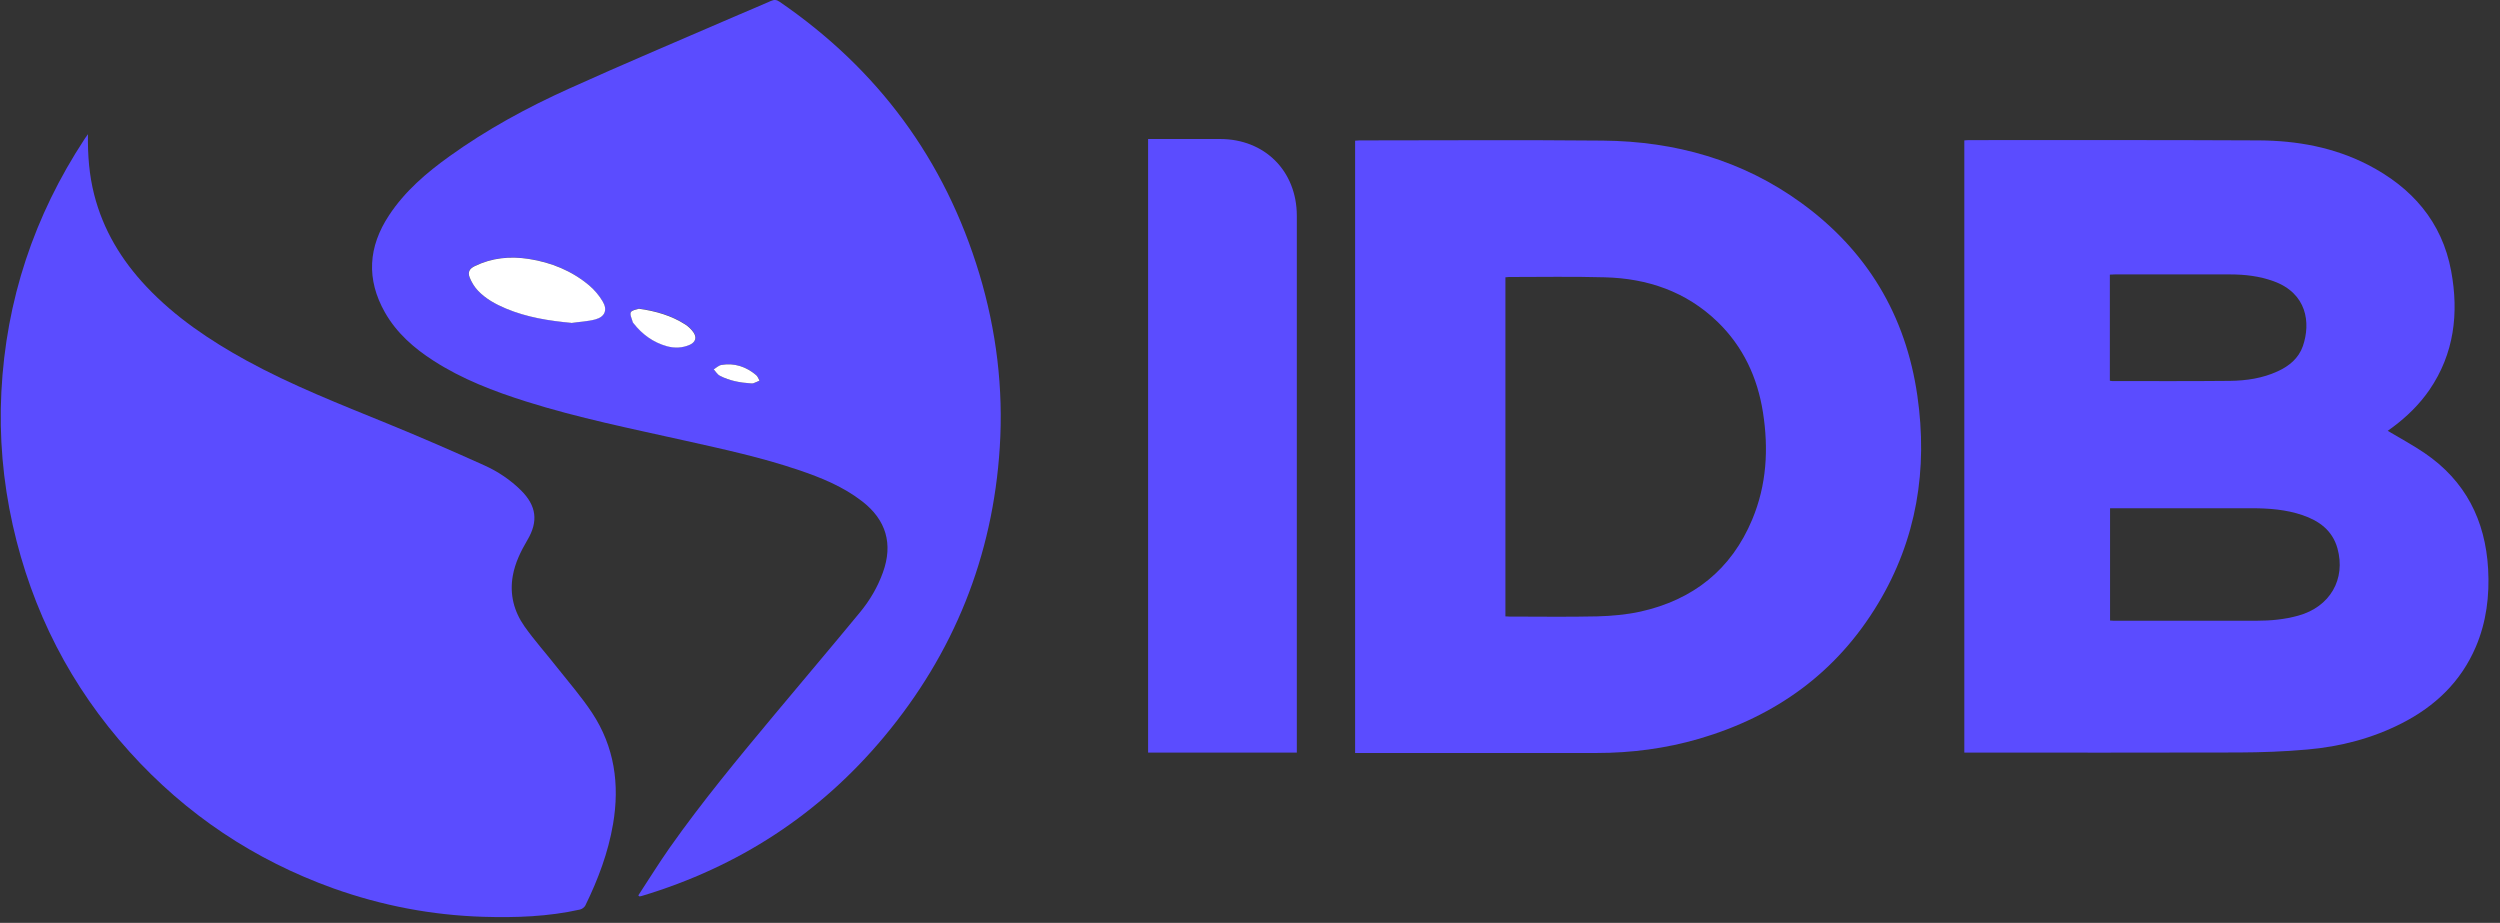 <svg width="214" height="79" viewBox="0 0 214 79" fill="none" xmlns="http://www.w3.org/2000/svg">
<rect x="0" y="0" width="214" height="79" fill="#333333" stroke="none"/>
<path d="M7.528 11.491C7.502 13.309 7.638 14.984 8.055 16.632C8.828 19.683 10.4 22.276 12.542 24.545C15.015 27.162 17.956 29.134 21.092 30.859C25.001 33.001 29.149 34.616 33.262 36.298C36.007 37.42 38.735 38.61 41.438 39.825C42.611 40.352 43.681 41.066 44.608 41.984C45.916 43.293 46.095 44.619 45.152 46.216C44.582 47.185 44.089 48.18 43.894 49.293C43.613 50.882 43.996 52.336 44.897 53.619C45.755 54.834 46.758 55.947 47.676 57.12C48.696 58.412 49.783 59.653 50.684 61.021C52.596 63.919 53.056 67.14 52.478 70.531C52.061 72.987 51.194 75.282 50.106 77.509C50.03 77.662 49.826 77.815 49.648 77.857C46.919 78.469 44.14 78.562 41.361 78.478C36.968 78.341 32.693 77.526 28.545 76.047C21.755 73.608 15.925 69.715 11.097 64.361C6.049 58.769 2.726 52.276 1.086 44.925C0.253 41.185 -0.078 37.386 0.117 33.553C0.516 25.684 2.922 18.477 7.239 11.899C7.307 11.797 7.375 11.703 7.519 11.499L7.528 11.491Z" fill="#5B4CFF"/>
<path d="M204.383 36.877C205.454 37.514 206.533 38.092 207.545 38.781C211.038 41.16 212.746 44.526 212.984 48.699C213.111 51.002 212.839 53.237 211.93 55.37C210.655 58.353 208.454 60.452 205.607 61.906C203.066 63.206 200.338 63.911 197.516 64.158C195.561 64.336 193.59 64.404 191.618 64.413C183.969 64.438 176.312 64.421 168.663 64.421H168.145V12.018C168.272 12.01 168.374 11.993 168.485 11.993C176.779 11.993 185.074 11.976 193.369 12.018C196.607 12.035 199.768 12.604 202.683 14.1C206.448 16.038 209.04 18.97 209.822 23.211C210.485 26.806 210.086 30.273 207.953 33.384C207.103 34.616 206.049 35.645 204.859 36.537C204.698 36.664 204.528 36.783 204.392 36.877H204.383ZM180.612 53.118C180.731 53.118 180.833 53.135 180.927 53.135C185.006 53.135 189.085 53.135 193.165 53.135C194.372 53.135 195.561 53.024 196.726 52.701C199.445 51.953 200.822 49.582 200.083 46.931C199.649 45.392 198.51 44.577 197.083 44.092C195.68 43.616 194.219 43.506 192.748 43.506C188.856 43.506 184.955 43.506 181.063 43.506C180.927 43.506 180.791 43.506 180.621 43.506V53.109L180.612 53.118ZM180.612 32.593C180.706 32.602 180.757 32.619 180.808 32.619C184.173 32.619 187.539 32.636 190.896 32.602C192.289 32.585 193.675 32.381 194.966 31.786C195.952 31.336 196.76 30.673 197.125 29.627C197.814 27.63 197.474 25.098 194.61 24.069C193.411 23.636 192.17 23.491 190.913 23.491C187.615 23.491 184.326 23.491 181.029 23.491C180.893 23.491 180.757 23.5 180.604 23.508V32.593H180.612Z" fill="#5B4CFF"/>
<path d="M54.636 76.65C55.528 75.291 56.386 73.905 57.321 72.571C60.117 68.602 63.219 64.863 66.33 61.132C68.76 58.217 71.216 55.327 73.63 52.395C74.463 51.384 75.126 50.254 75.576 49.004C76.46 46.565 75.857 44.508 73.808 42.919C72.177 41.653 70.299 40.888 68.361 40.234C65.182 39.154 61.91 38.449 58.638 37.718C54.083 36.698 49.502 35.78 45.04 34.37C42.27 33.494 39.576 32.466 37.12 30.885C35.437 29.806 33.95 28.505 32.947 26.738C31.34 23.899 31.519 21.128 33.304 18.426C34.663 16.361 36.508 14.788 38.488 13.369C41.683 11.075 45.125 9.205 48.703 7.59C53.437 5.448 58.222 3.434 62.99 1.369C63.984 0.936 64.995 0.528 65.981 0.086C66.27 -0.042 66.474 -0.033 66.738 0.154C75.151 5.924 80.879 13.667 83.829 23.432C85.29 28.284 85.902 33.256 85.579 38.313C84.984 47.644 81.653 55.905 75.67 63.078C70.146 69.699 63.202 74.211 54.941 76.693C54.873 76.71 54.814 76.719 54.746 76.736C54.703 76.701 54.669 76.676 54.627 76.642L54.636 76.65ZM48.899 27.639C49.587 27.545 50.284 27.511 50.956 27.332C51.78 27.112 52.018 26.517 51.576 25.786C51.27 25.284 50.87 24.808 50.428 24.426C48.933 23.168 47.174 22.446 45.253 22.157C43.664 21.91 42.108 22.055 40.638 22.769C40.179 22.99 40.009 23.279 40.196 23.746C40.358 24.145 40.604 24.545 40.893 24.859C41.556 25.573 42.406 26.032 43.307 26.406C45.091 27.154 46.97 27.451 48.899 27.63V27.639ZM54.661 26.423C54.508 26.483 54.1 26.525 54.007 26.712C53.905 26.916 54.1 27.265 54.168 27.553C54.176 27.596 54.211 27.63 54.236 27.655C54.984 28.624 55.927 29.313 57.117 29.627C57.763 29.797 58.417 29.78 59.046 29.5C59.556 29.279 59.684 28.862 59.352 28.412C59.165 28.157 58.927 27.919 58.664 27.758C57.491 27.01 56.191 26.619 54.669 26.406L54.661 26.423ZM64.231 32.814C64.367 32.814 64.426 32.831 64.477 32.814C64.664 32.746 64.842 32.661 65.021 32.585C64.927 32.423 64.868 32.219 64.732 32.109C63.874 31.386 62.871 31.047 61.749 31.242C61.519 31.284 61.315 31.488 61.103 31.616C61.273 31.803 61.409 32.049 61.621 32.16C62.463 32.602 63.381 32.755 64.239 32.814H64.231Z" fill="#5B4CFF"/>
<path d="M115.997 64.455V12.043C116.141 12.035 116.26 12.018 116.379 12.018C123.323 12.018 130.258 11.967 137.201 12.035C143.388 12.094 149.15 13.701 154.207 17.381C159.825 21.468 163.139 27.001 164.125 33.868C165.034 40.166 164.074 46.166 160.759 51.673C157.216 57.571 152.006 61.319 145.436 63.24C142.581 64.072 139.649 64.455 136.674 64.455C129.926 64.455 123.187 64.455 116.439 64.455C116.303 64.455 116.167 64.455 115.988 64.455H115.997ZM128.872 52.761C129 52.761 129.102 52.778 129.195 52.778C131.711 52.778 134.227 52.82 136.734 52.761C137.966 52.727 139.224 52.616 140.422 52.353C144.926 51.35 148.198 48.766 149.992 44.466C151.224 41.517 151.402 38.432 150.91 35.304C150.442 32.313 149.218 29.678 147.026 27.553C144.34 24.961 141.042 23.831 137.371 23.738C134.634 23.661 131.898 23.712 129.161 23.712C129.068 23.712 128.974 23.729 128.864 23.738V52.769L128.872 52.761Z" fill="#5B4CFF"/>
<path d="M111.008 64.421H98.277V11.899C98.447 11.899 98.592 11.899 98.745 11.899C100.64 11.899 102.544 11.899 104.439 11.899C108.263 11.899 111.008 14.644 111.008 18.477C111.008 33.63 111.008 48.783 111.008 63.937V64.421Z" fill="#5B4CFF"/>
<path d="M48.908 27.638C46.979 27.46 45.101 27.162 43.316 26.415C42.424 26.041 41.574 25.582 40.902 24.868C40.605 24.553 40.367 24.154 40.206 23.754C40.019 23.287 40.189 22.998 40.648 22.777C42.118 22.063 43.673 21.919 45.262 22.165C47.183 22.463 48.942 23.177 50.438 24.434C50.888 24.817 51.288 25.293 51.585 25.794C52.027 26.525 51.781 27.12 50.965 27.341C50.302 27.519 49.597 27.545 48.908 27.647V27.638Z" fill="white"/>
<path d="M54.663 26.423C56.184 26.636 57.484 27.027 58.657 27.775C58.92 27.945 59.158 28.174 59.345 28.429C59.668 28.88 59.549 29.287 59.039 29.517C58.419 29.789 57.756 29.814 57.11 29.644C55.929 29.321 54.977 28.633 54.229 27.673C54.204 27.639 54.169 27.605 54.161 27.571C54.093 27.282 53.898 26.933 54 26.729C54.102 26.534 54.501 26.5 54.654 26.44L54.663 26.423Z" fill="white"/>
<path d="M64.232 32.814C63.373 32.755 62.456 32.602 61.614 32.16C61.402 32.049 61.266 31.803 61.096 31.616C61.308 31.488 61.512 31.285 61.742 31.242C62.863 31.047 63.866 31.387 64.725 32.109C64.861 32.219 64.92 32.423 65.014 32.585C64.835 32.661 64.657 32.746 64.47 32.814C64.419 32.831 64.359 32.814 64.223 32.814H64.232Z" fill="white"/>
</svg>

